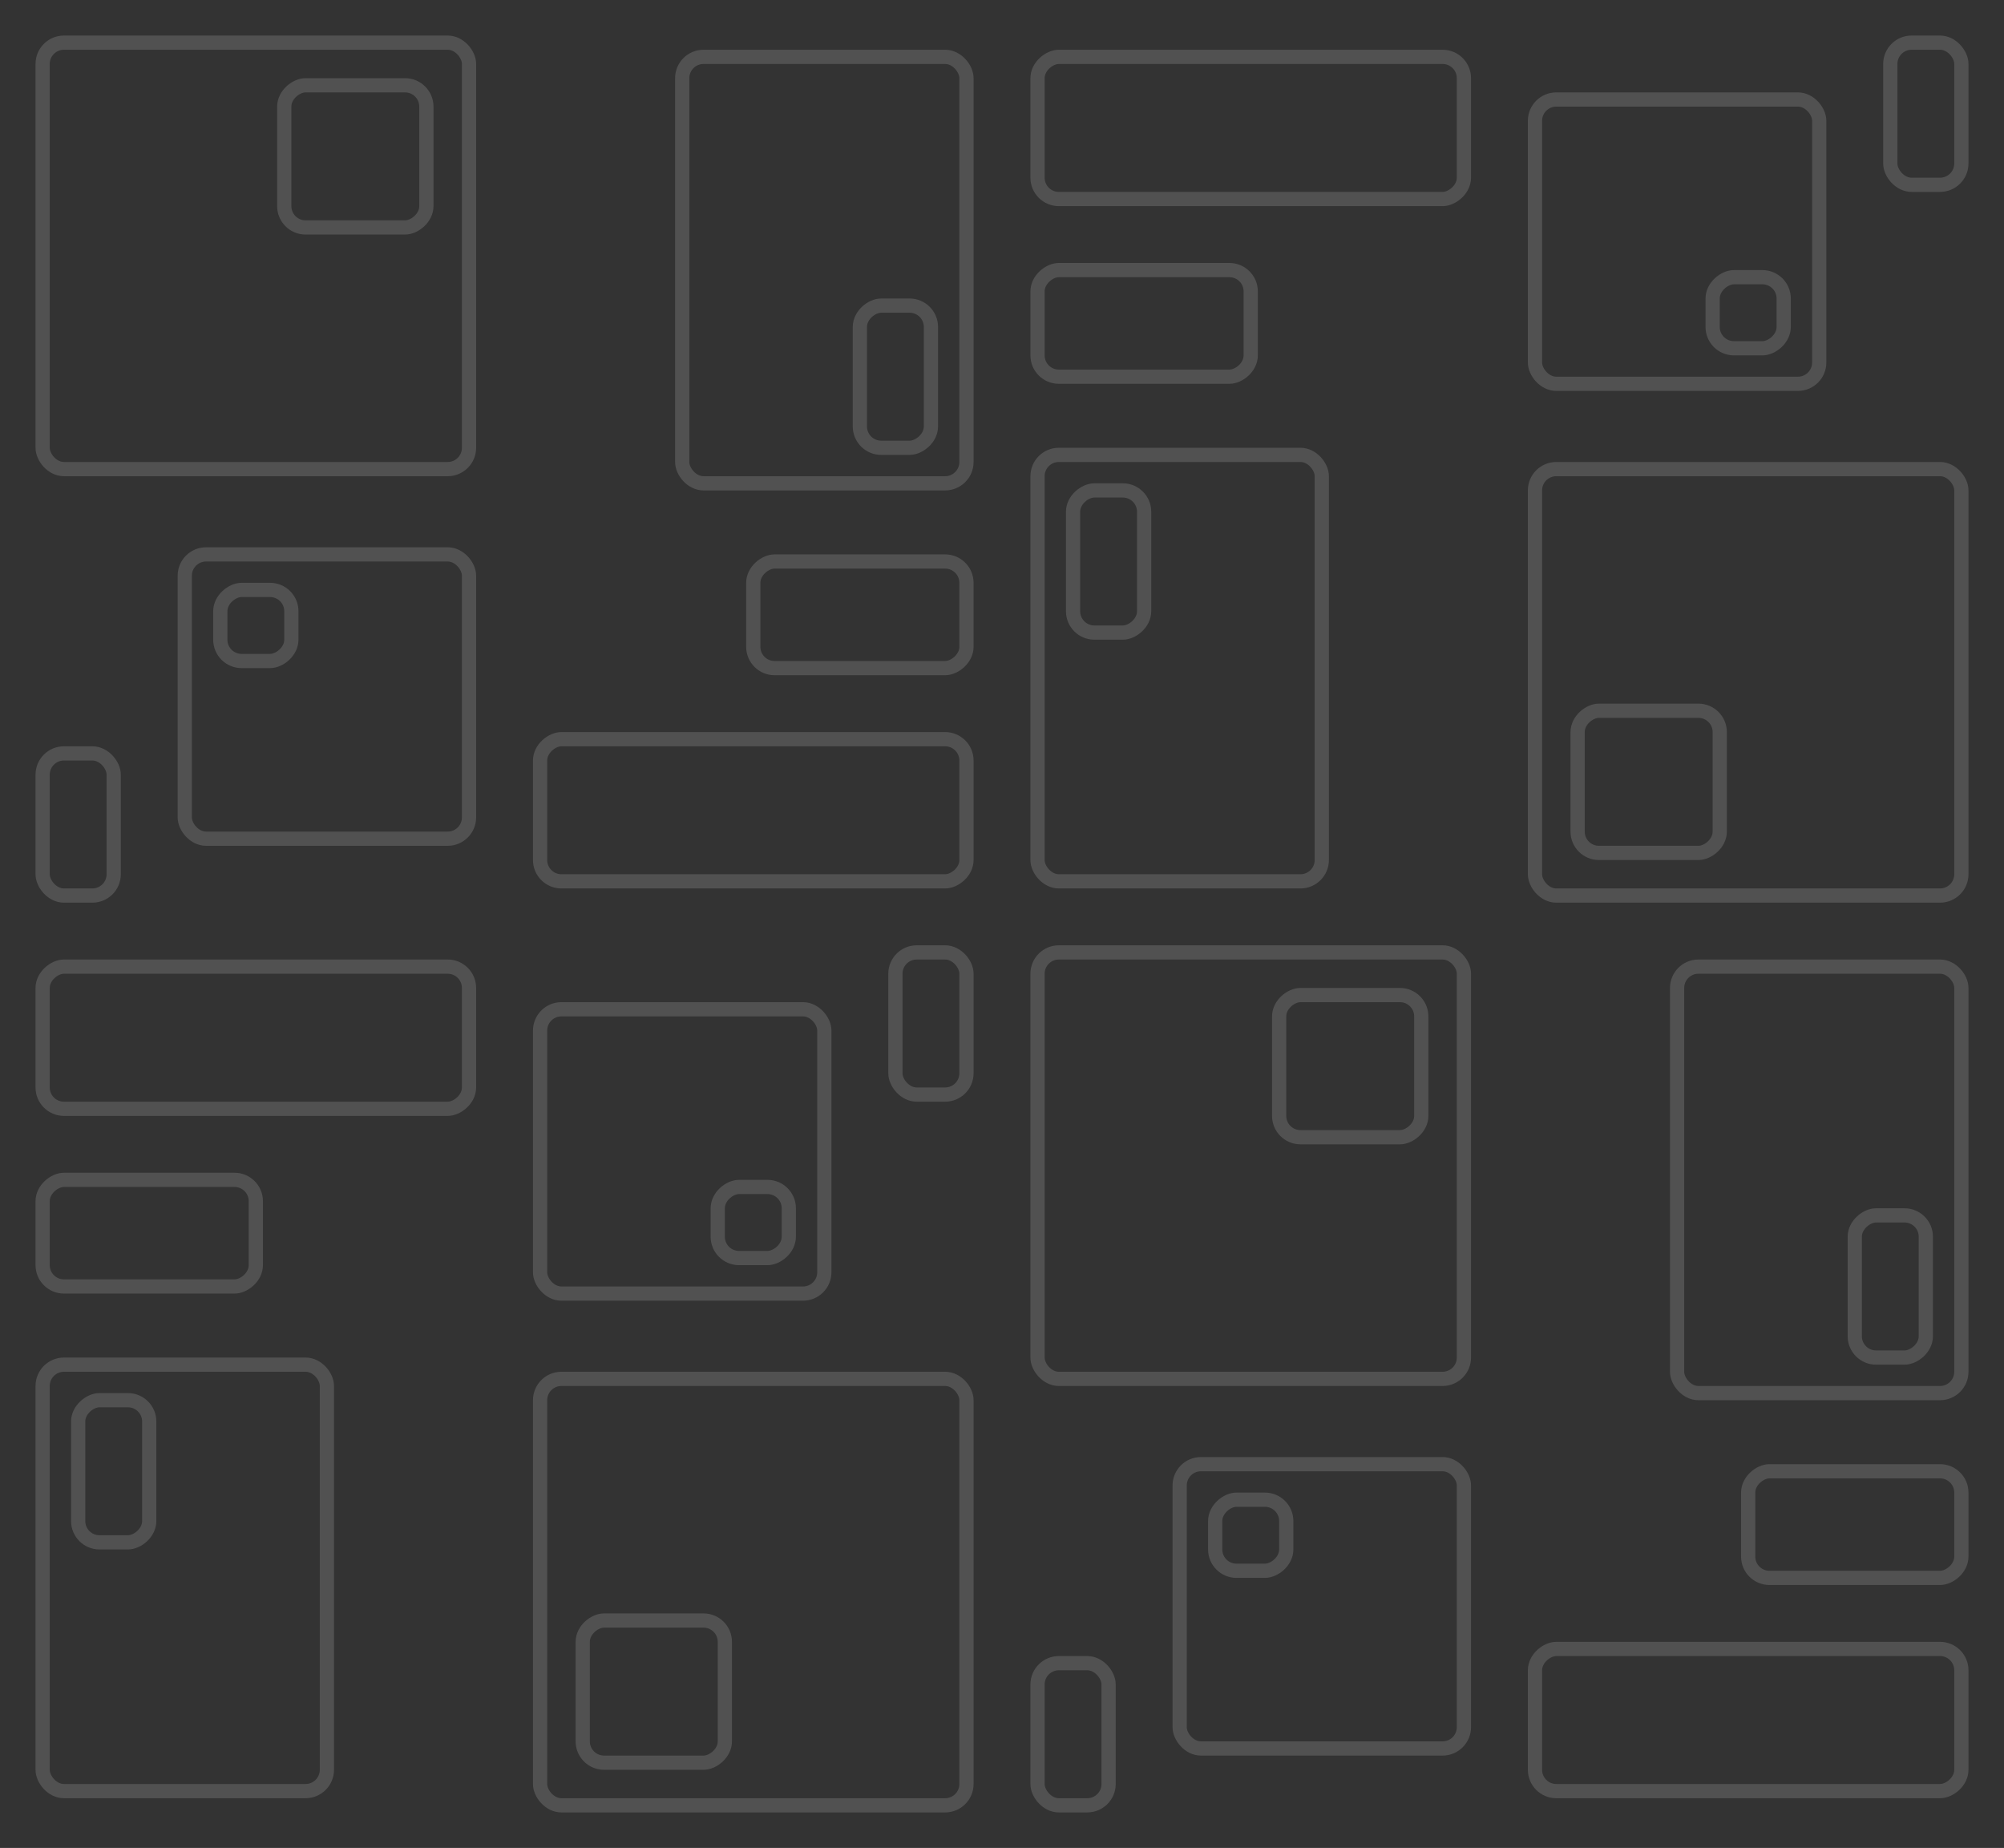 <svg xmlns="http://www.w3.org/2000/svg" width="1410" height="1300" viewBox="0 0 1410 1300">
  <rect x="0" y="0" width="1410" height="1300" fill="#333333" stroke="none"/>
  <g opacity=".15" fill="none" stroke="#fff" stroke-width="10">
    <g transform="translate(-1350 240)">
      <rect width="300" height="300" rx="15" transform="rotate(180 840 45)"/>
      <rect width="200" height="200" rx="15" transform="translate(1480 150)"/>
      <rect width="100" height="300" rx="15" transform="rotate(90 620 1060)"/>
      <rect width="50" height="100" rx="15" transform="rotate(180 715 195)"/>
      <rect width="75" height="150" rx="15" transform="rotate(-90 1022.5 -357.5)"/>
      <rect width="200" height="300" rx="15" transform="rotate(180 790 510)"/>
      <rect width="200" height="300" rx="15" transform="translate(1830 -200)"/>
      <rect width="100" height="300" rx="15" transform="rotate(90 1290 1090)"/>
      <rect width="75" height="150" rx="15" transform="matrix(0 -1 1 0 2080 25)"/>
      <rect width="200" height="300" rx="15" transform="rotate(180 1140 190)"/>
      <rect width="100" height="300" rx="15" transform="rotate(-90 1055 -675)"/>
      <rect width="50" height="100" rx="15" transform="translate(1980 430)"/>
      <rect width="300" height="300" rx="15" transform="rotate(180 1190 365)"/>
      <rect width="200" height="200" rx="15" transform="rotate(180 965 335)"/>
      <rect width="75" height="150" rx="15" transform="rotate(90 937.5 1092.5)"/>
      <rect width="50" height="100" rx="15" transform="translate(2680 -210)"/>
      <rect width="200" height="200" rx="15" transform="rotate(180 1315 15)"/>
      <rect width="200" height="300" rx="15" transform="translate(2530 440)"/>
      <rect width="300" height="300" rx="15" transform="translate(2430 90)"/>
      <rect width="100" height="300" rx="15" transform="rotate(-90 1725 -705)"/>
      <rect width="75" height="150" rx="15" transform="rotate(90 967.5 1762.5)"/>
      <rect width="50" height="100" rx="15" transform="rotate(180 1065 515)"/>
      <rect width="300" height="300" rx="15" transform="translate(1730 730)"/>
      <rect width="200" height="200" rx="15" transform="translate(2180 790)"/>
    </g>
    <g transform="translate(-1350 240)">
      <rect width="100" height="50" rx="15" transform="rotate(90 1025 1130)"/>
      <rect width="100" height="100" rx="15" transform="rotate(90 915 735)"/>
      <rect width="50" height="50" rx="15" transform="rotate(-90 865 -640)"/>
      <rect width="100" height="50" rx="15" transform="rotate(90 355 1100)"/>
      <rect width="100" height="50" rx="15" transform="rotate(-90 1015 -940)"/>
      <rect width="100" height="100" rx="15" transform="rotate(90 945 1405)"/>
      <rect width="50" height="50" rx="15" transform="rotate(90 655 1250)"/>
      <rect width="50" height="50" rx="15" transform="rotate(90 1325 1280)"/>
      <rect width="100" height="100" rx="15" transform="rotate(-90 1410 -1050)"/>
      <rect width="100" height="50" rx="15" transform="rotate(-90 1685 -970)"/>
      <rect width="100" height="100" rx="15" transform="rotate(-90 1380 -380)"/>
      <rect width="50" height="50" rx="15" transform="rotate(-90 1535 -670)"/>
    </g>
  </g>
</svg>

